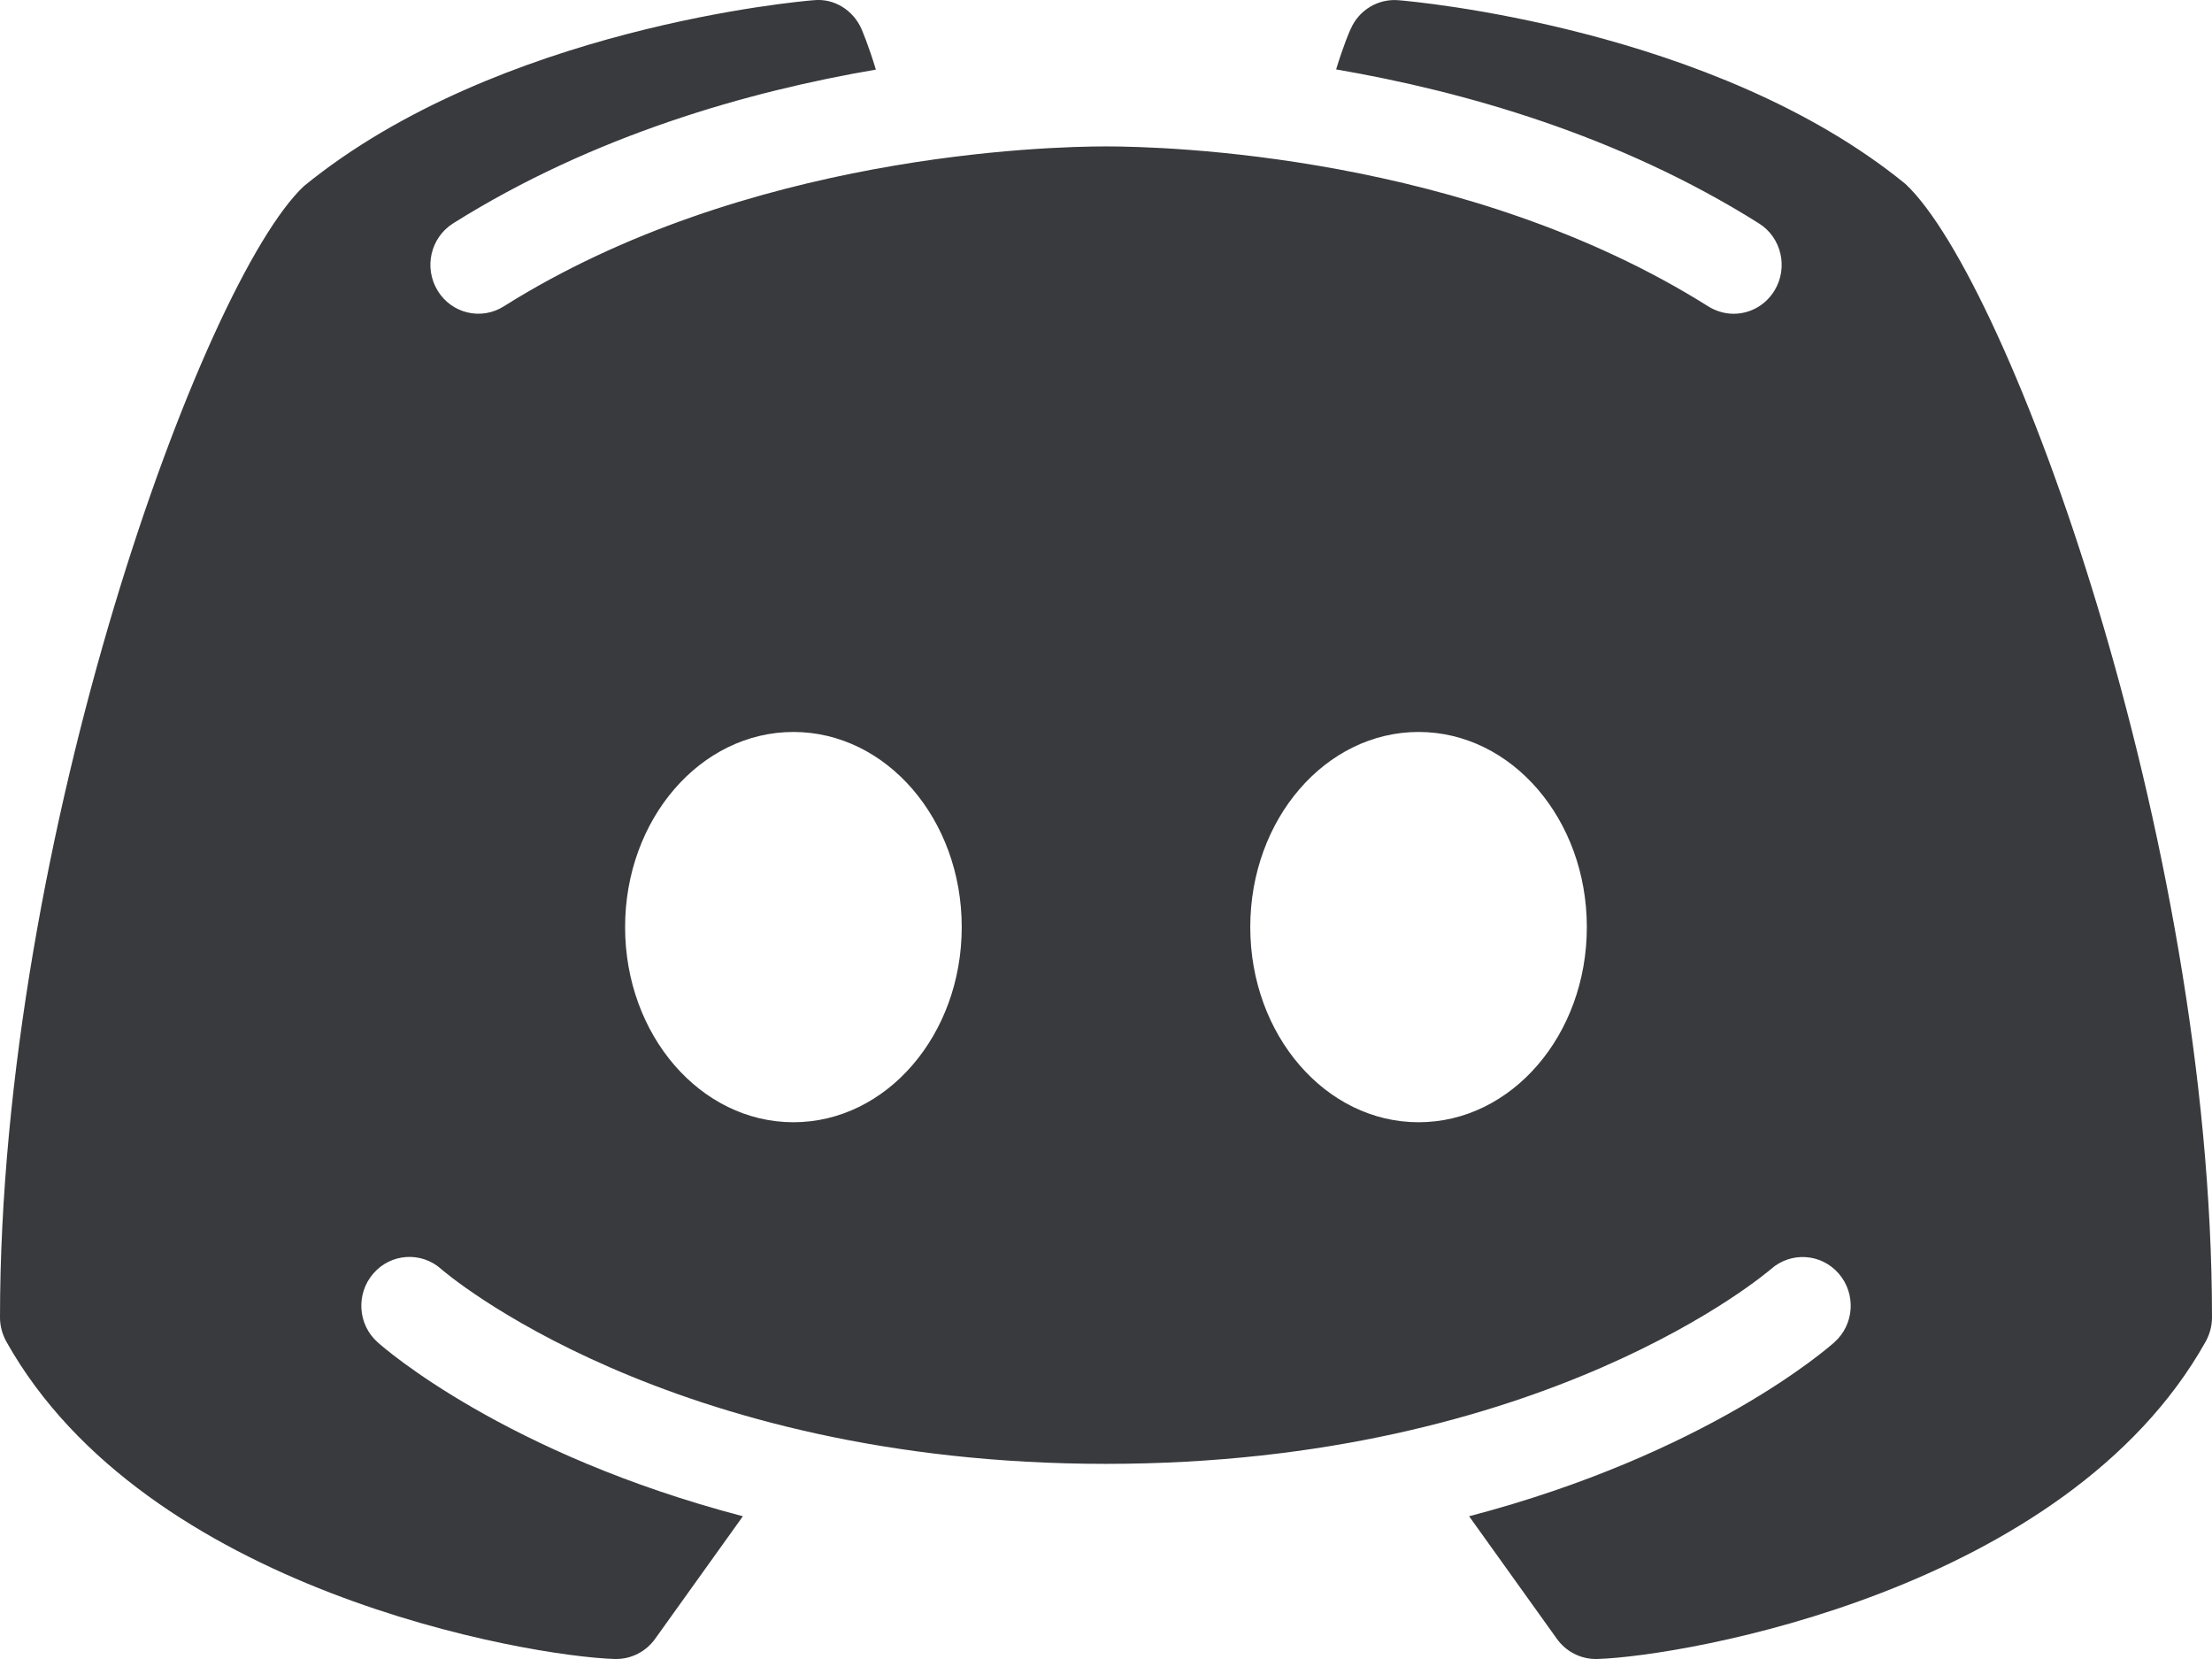 <svg width="32" height="24" viewBox="0 0 32 24" fill="none" xmlns="http://www.w3.org/2000/svg">
<path d="M27.565 2.661C24.796 0.401 20.416 0.017 20.228 0.003C19.938 -0.021 19.66 0.144 19.541 0.417C19.53 0.434 19.435 0.657 19.329 1.004C21.16 1.319 23.41 1.95 25.446 3.232C25.772 3.436 25.872 3.872 25.671 4.203C25.538 4.421 25.312 4.539 25.079 4.539C24.954 4.539 24.826 4.503 24.712 4.432C21.212 2.229 16.842 2.118 16 2.118C15.158 2.118 10.785 2.229 7.288 4.432C6.962 4.638 6.533 4.536 6.332 4.206C6.128 3.872 6.228 3.439 6.554 3.232C8.59 1.953 10.84 1.319 12.671 1.007C12.565 0.657 12.47 0.436 12.462 0.417C12.34 0.144 12.065 -0.027 11.772 0.003C11.584 0.017 7.204 0.401 4.397 2.692C2.932 4.068 0 12.108 0 19.059C0 19.183 0.033 19.302 0.092 19.409C2.114 23.016 7.633 23.959 8.891 24C8.897 24 8.905 24 8.913 24C9.136 24 9.345 23.892 9.476 23.71L10.747 21.935C7.315 21.036 5.562 19.508 5.462 19.417C5.174 19.161 5.147 18.714 5.402 18.422C5.655 18.13 6.095 18.102 6.383 18.359C6.424 18.397 9.652 21.177 16 21.177C22.359 21.177 25.587 18.386 25.62 18.359C25.908 18.105 26.345 18.13 26.601 18.425C26.853 18.717 26.826 19.161 26.538 19.417C26.438 19.508 24.685 21.036 21.253 21.935L22.524 23.71C22.655 23.892 22.864 24 23.087 24C23.095 24 23.103 24 23.109 24C24.367 23.959 29.886 23.016 31.908 19.409C31.967 19.302 32 19.183 32 19.059C32 12.108 29.068 4.068 27.565 2.661ZM11.478 16.235C10.133 16.235 9.043 14.973 9.043 13.412C9.043 11.851 10.133 10.589 11.478 10.589C12.823 10.589 13.913 11.851 13.913 13.412C13.913 14.973 12.823 16.235 11.478 16.235ZM20.522 16.235C19.177 16.235 18.087 14.973 18.087 13.412C18.087 11.851 19.177 10.589 20.522 10.589C21.867 10.589 22.956 11.851 22.956 13.412C22.956 14.973 21.867 16.235 20.522 16.235Z" fill="#393A3D"/>
</svg>
